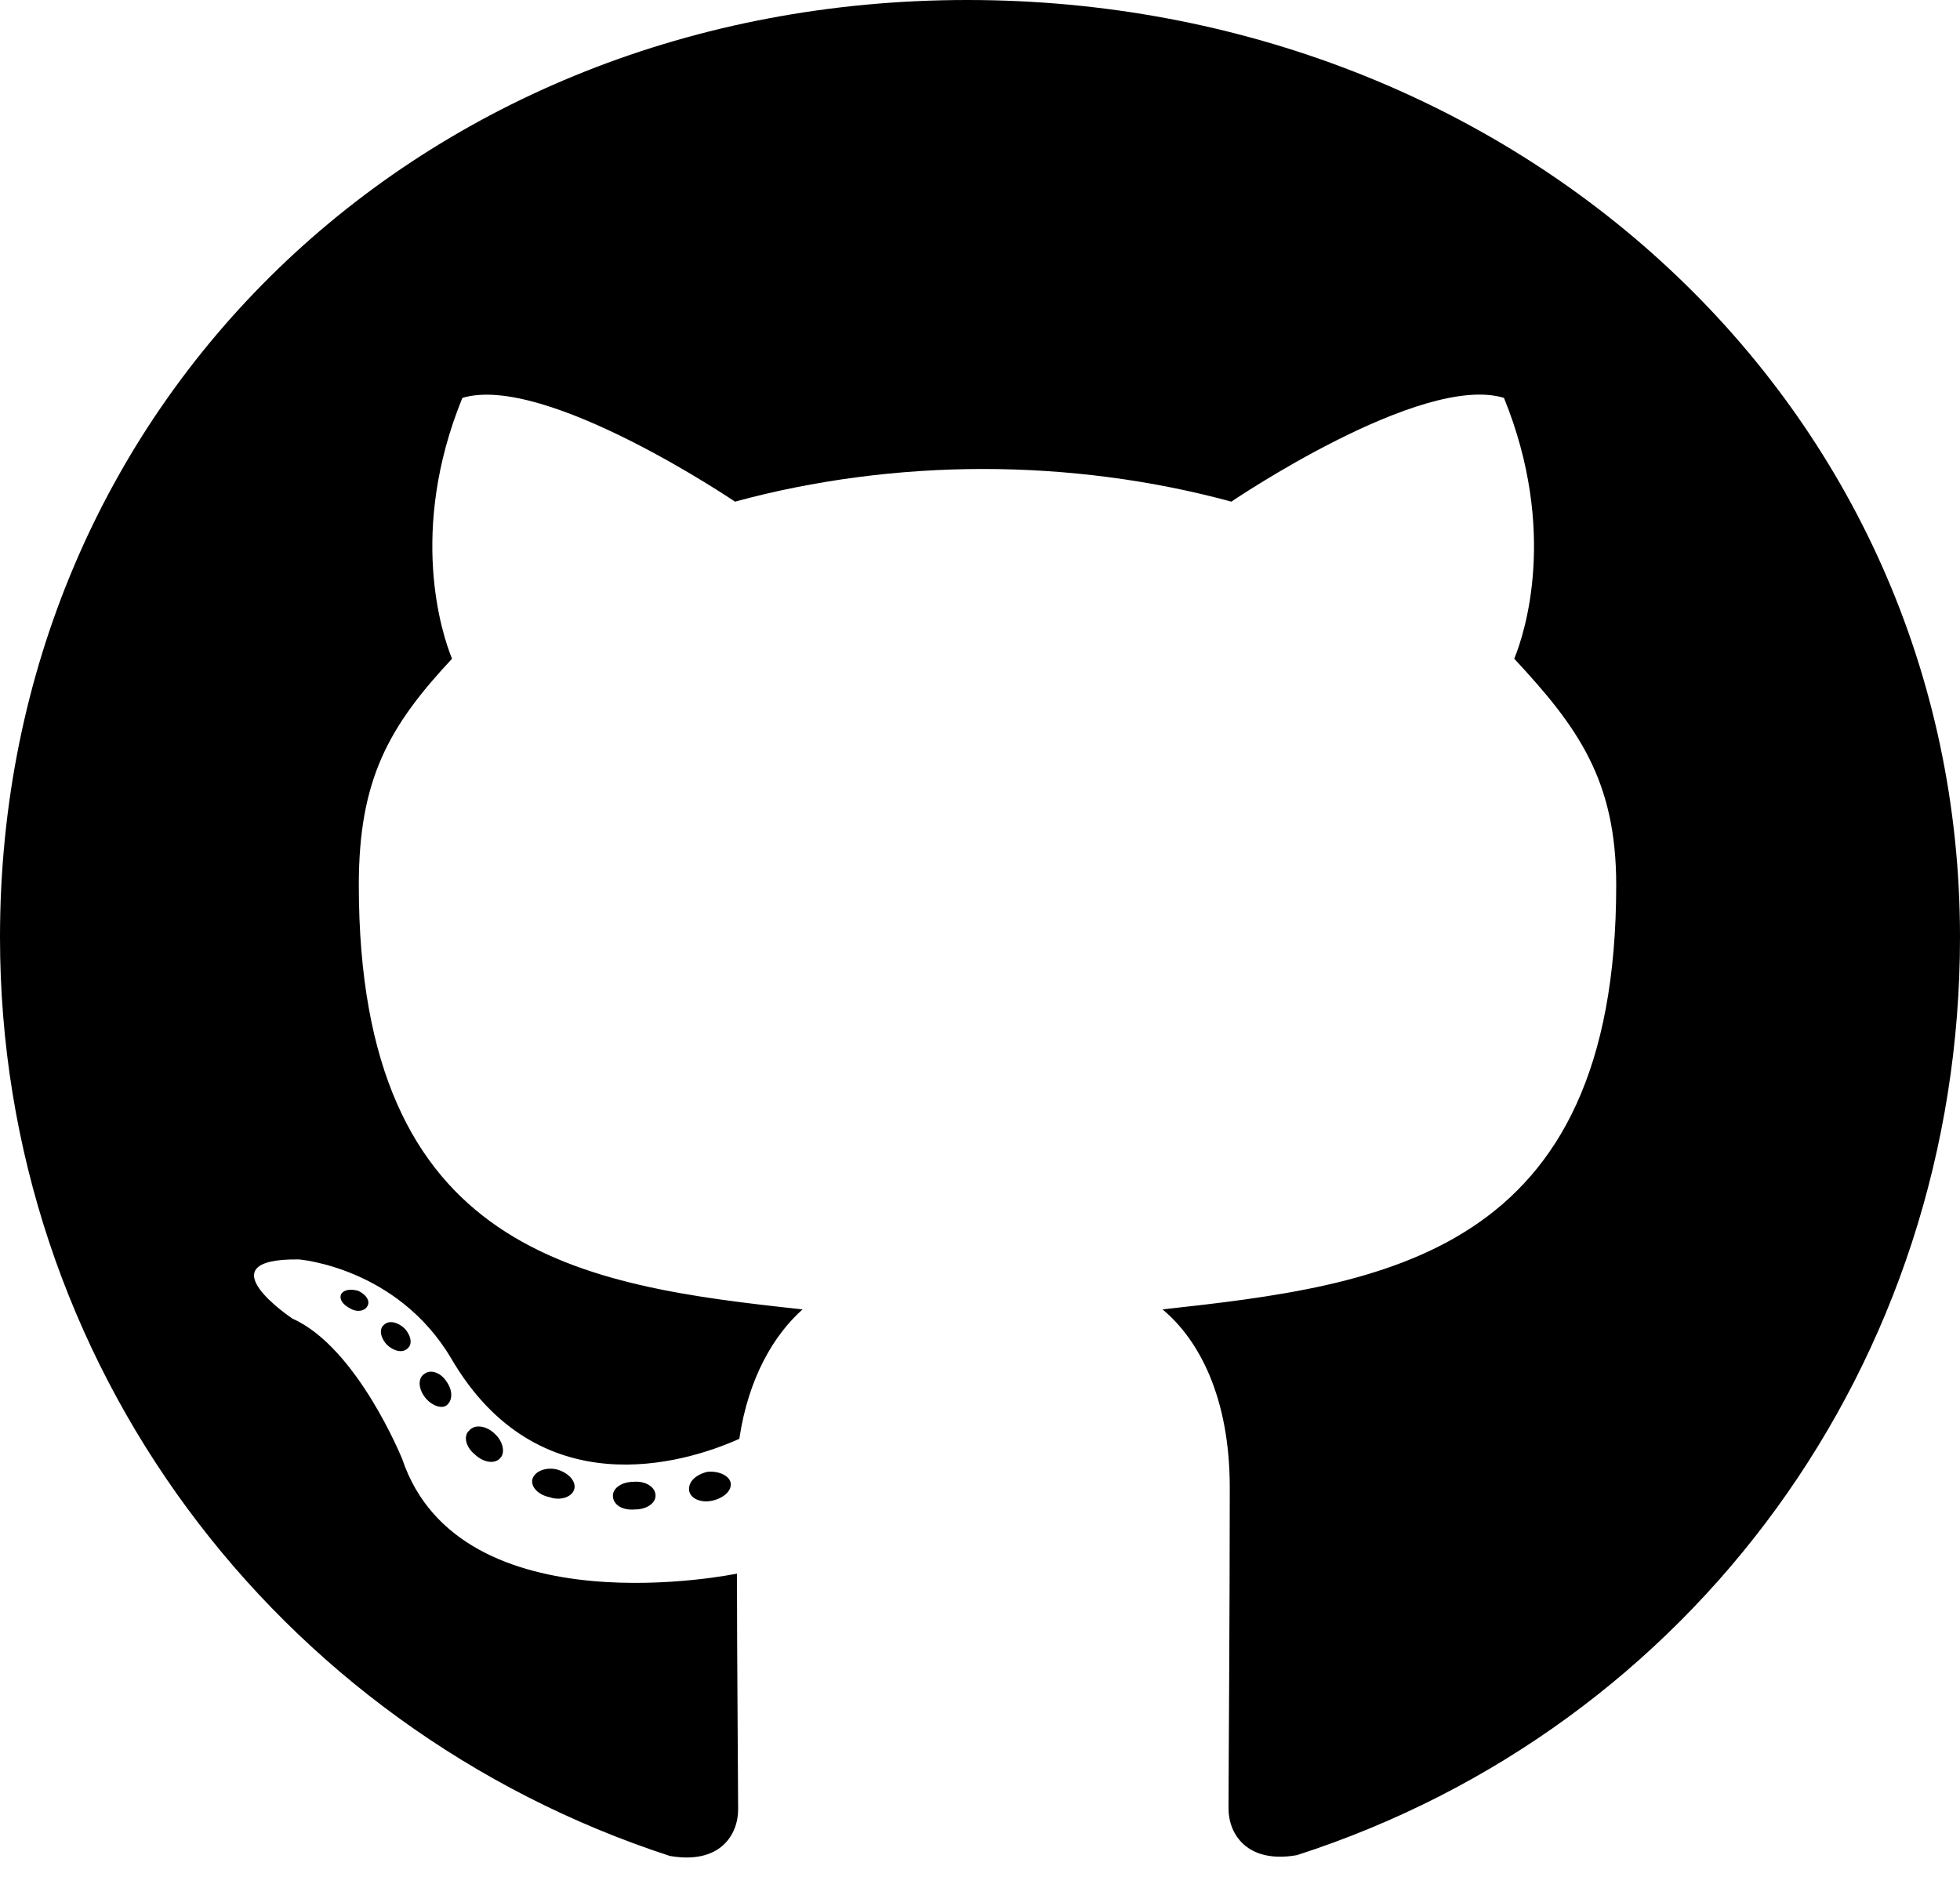 <svg width="30" height="29" viewBox="0 0 30 29" fill="none" xmlns="http://www.w3.org/2000/svg">
<path d="M10.034 22.892C10.034 23.009 9.895 23.103 9.72 23.103C9.52 23.121 9.381 23.027 9.381 22.892C9.381 22.774 9.52 22.68 9.696 22.68C9.877 22.663 10.034 22.757 10.034 22.892ZM8.153 22.627C8.111 22.745 8.232 22.88 8.413 22.915C8.571 22.974 8.752 22.915 8.788 22.798C8.825 22.68 8.71 22.545 8.528 22.492C8.371 22.451 8.196 22.51 8.153 22.627ZM10.827 22.527C10.651 22.569 10.53 22.68 10.548 22.815C10.566 22.933 10.724 23.009 10.905 22.968C11.081 22.927 11.202 22.815 11.184 22.698C11.165 22.586 11.002 22.51 10.827 22.527ZM14.806 0C6.417 0 0 6.19 0 14.344C0 20.864 4.222 26.442 10.252 28.406C11.026 28.541 11.298 28.077 11.298 27.695C11.298 27.33 11.28 25.32 11.28 24.085C11.28 24.085 7.046 24.967 6.157 22.333C6.157 22.333 5.468 20.623 4.476 20.182C4.476 20.182 3.091 19.259 4.573 19.276C4.573 19.276 6.079 19.394 6.907 20.793C8.232 23.062 10.452 22.41 11.316 22.022C11.456 21.081 11.849 20.429 12.284 20.041C8.903 19.676 5.492 19.2 5.492 13.545C5.492 11.928 5.952 11.117 6.919 10.082C6.762 9.7 6.248 8.124 7.077 6.09C8.341 5.708 11.25 7.678 11.25 7.678C12.46 7.348 13.76 7.178 15.048 7.178C16.337 7.178 17.637 7.348 18.847 7.678C18.847 7.678 21.756 5.702 23.02 6.09C23.849 8.13 23.335 9.7 23.177 10.082C24.145 11.123 24.738 11.934 24.738 13.545C24.738 19.218 21.175 19.67 17.794 20.041C18.351 20.505 18.823 21.387 18.823 22.768C18.823 24.75 18.804 27.201 18.804 27.683C18.804 28.065 19.083 28.529 19.851 28.394C25.899 26.442 30 20.864 30 14.344C30 6.19 23.196 0 14.806 0ZM5.879 20.276C5.8 20.334 5.819 20.47 5.921 20.581C6.018 20.675 6.157 20.717 6.236 20.64C6.315 20.581 6.296 20.446 6.194 20.334C6.097 20.241 5.958 20.199 5.879 20.276ZM5.226 19.8C5.183 19.876 5.244 19.97 5.365 20.029C5.462 20.088 5.583 20.07 5.625 19.988C5.667 19.911 5.607 19.817 5.486 19.758C5.365 19.723 5.268 19.741 5.226 19.8ZM7.185 21.892C7.089 21.969 7.125 22.145 7.264 22.257C7.403 22.392 7.579 22.41 7.657 22.316C7.736 22.239 7.7 22.063 7.579 21.951C7.446 21.816 7.264 21.798 7.185 21.892ZM6.496 21.028C6.399 21.087 6.399 21.24 6.496 21.375C6.593 21.51 6.756 21.569 6.835 21.51C6.931 21.434 6.931 21.281 6.835 21.146C6.75 21.011 6.593 20.952 6.496 21.028Z" fill="black"/>
</svg>
